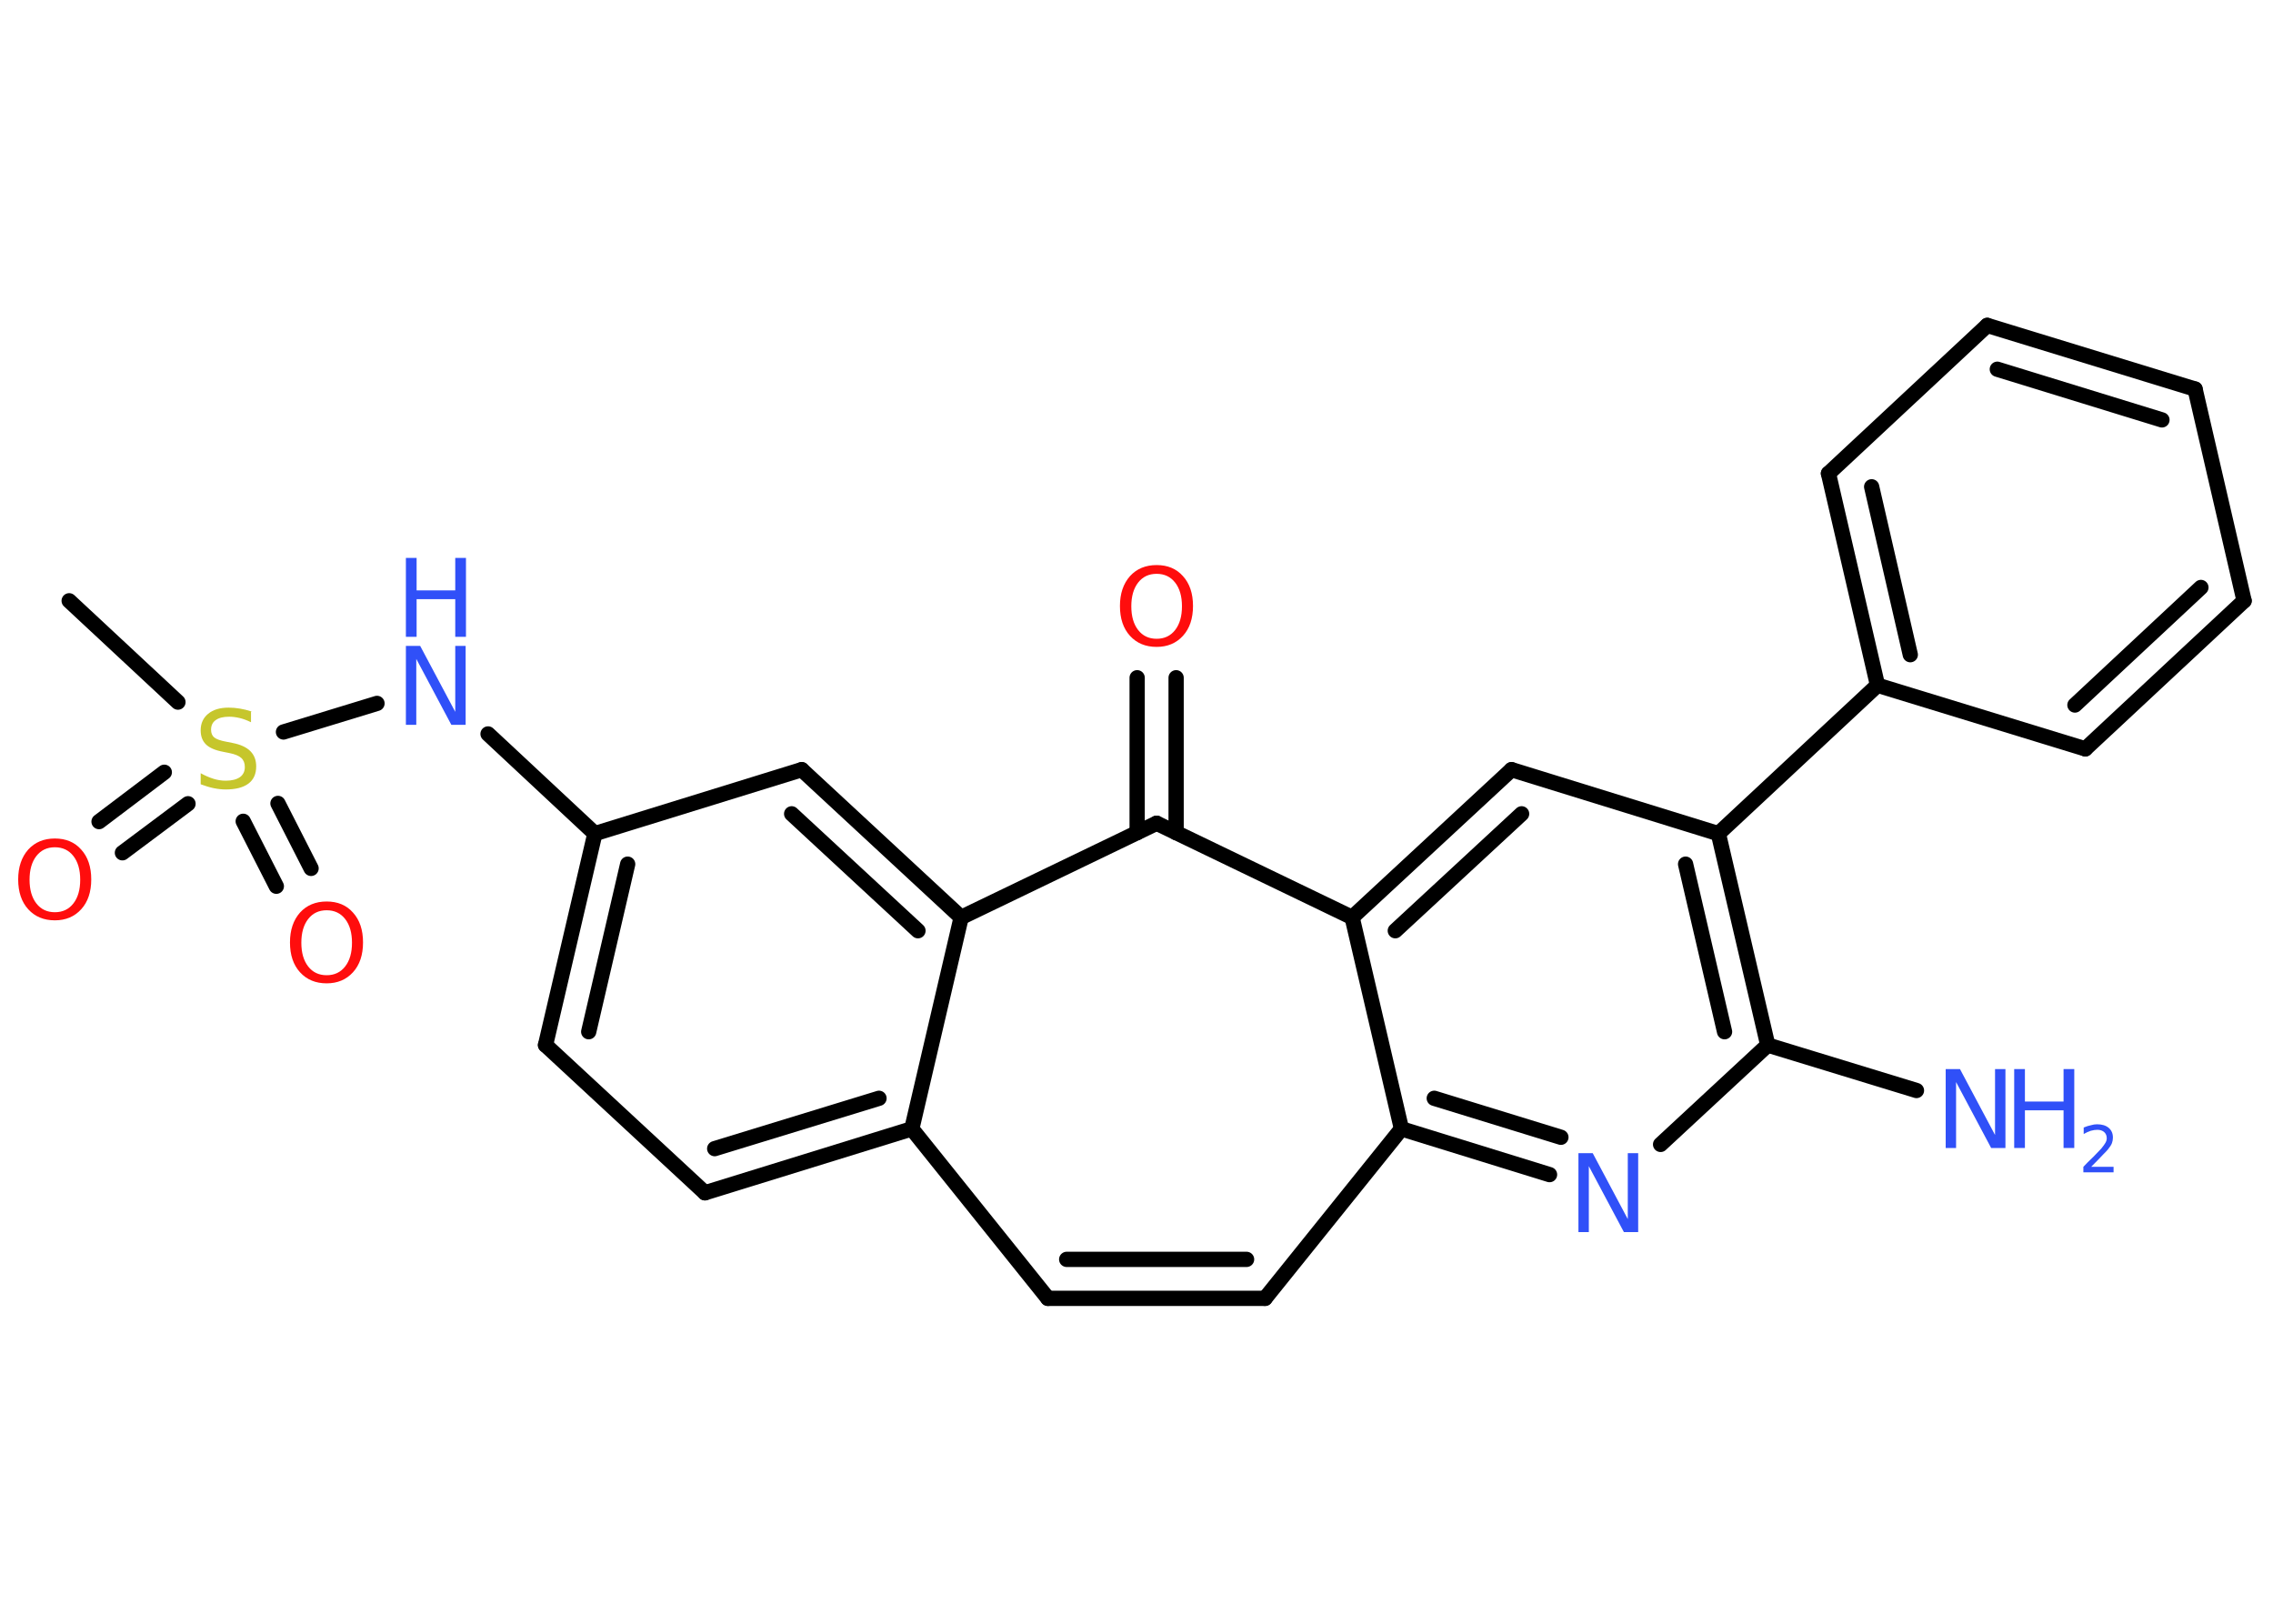 <?xml version='1.0' encoding='UTF-8'?>
<!DOCTYPE svg PUBLIC "-//W3C//DTD SVG 1.1//EN" "http://www.w3.org/Graphics/SVG/1.1/DTD/svg11.dtd">
<svg version='1.2' xmlns='http://www.w3.org/2000/svg' xmlns:xlink='http://www.w3.org/1999/xlink' width='70.0mm' height='50.0mm' viewBox='0 0 70.0 50.0'>
  <desc>Generated by the Chemistry Development Kit (http://github.com/cdk)</desc>
  <g stroke-linecap='round' stroke-linejoin='round' stroke='#000000' stroke-width='.47' fill='#3050F8'>
    <rect x='.0' y='.0' width='70.0' height='50.0' fill='#FFFFFF' stroke='none'/>
    <g id='mol1' class='mol'>
      <line id='mol1bnd1' class='bond' x1='2.13' y1='18.5' x2='5.48' y2='21.62'/>
      <g id='mol1bnd2' class='bond'>
        <line x1='5.79' y1='24.75' x2='3.77' y2='26.26'/>
        <line x1='5.06' y1='23.78' x2='3.05' y2='25.3'/>
      </g>
      <g id='mol1bnd3' class='bond'>
        <line x1='8.56' y1='24.74' x2='9.58' y2='26.74'/>
        <line x1='7.49' y1='25.29' x2='8.51' y2='27.29'/>
      </g>
      <line id='mol1bnd4' class='bond' x1='8.73' y1='22.54' x2='11.61' y2='21.66'/>
      <line id='mol1bnd5' class='bond' x1='15.03' y1='22.6' x2='18.32' y2='25.67'/>
      <g id='mol1bnd6' class='bond'>
        <line x1='18.32' y1='25.67' x2='16.8' y2='32.18'/>
        <line x1='19.33' y1='26.61' x2='18.13' y2='31.77'/>
      </g>
      <line id='mol1bnd7' class='bond' x1='16.8' y1='32.18' x2='21.71' y2='36.73'/>
      <g id='mol1bnd8' class='bond'>
        <line x1='21.71' y1='36.73' x2='28.08' y2='34.76'/>
        <line x1='22.01' y1='35.37' x2='27.07' y2='33.82'/>
      </g>
      <line id='mol1bnd9' class='bond' x1='28.08' y1='34.76' x2='32.27' y2='39.98'/>
      <g id='mol1bnd10' class='bond'>
        <line x1='32.27' y1='39.98' x2='38.96' y2='39.98'/>
        <line x1='32.85' y1='38.78' x2='38.39' y2='38.78'/>
      </g>
      <line id='mol1bnd11' class='bond' x1='38.96' y1='39.98' x2='43.16' y2='34.76'/>
      <g id='mol1bnd12' class='bond'>
        <line x1='43.16' y1='34.76' x2='47.72' y2='36.17'/>
        <line x1='44.17' y1='33.82' x2='48.07' y2='35.02'/>
      </g>
      <line id='mol1bnd13' class='bond' x1='51.14' y1='35.24' x2='54.44' y2='32.18'/>
      <line id='mol1bnd14' class='bond' x1='54.44' y1='32.18' x2='59.02' y2='33.58'/>
      <g id='mol1bnd15' class='bond'>
        <line x1='54.44' y1='32.18' x2='52.92' y2='25.67'/>
        <line x1='53.11' y1='31.77' x2='51.91' y2='26.61'/>
      </g>
      <line id='mol1bnd16' class='bond' x1='52.92' y1='25.67' x2='57.82' y2='21.1'/>
      <g id='mol1bnd17' class='bond'>
        <line x1='56.31' y1='14.58' x2='57.82' y2='21.1'/>
        <line x1='57.64' y1='14.99' x2='58.83' y2='20.16'/>
      </g>
      <line id='mol1bnd18' class='bond' x1='56.31' y1='14.58' x2='61.2' y2='10.02'/>
      <g id='mol1bnd19' class='bond'>
        <line x1='67.6' y1='11.98' x2='61.2' y2='10.02'/>
        <line x1='66.58' y1='12.93' x2='61.51' y2='11.37'/>
      </g>
      <line id='mol1bnd20' class='bond' x1='67.6' y1='11.98' x2='69.11' y2='18.5'/>
      <g id='mol1bnd21' class='bond'>
        <line x1='64.22' y1='23.06' x2='69.11' y2='18.5'/>
        <line x1='63.9' y1='21.71' x2='67.78' y2='18.09'/>
      </g>
      <line id='mol1bnd22' class='bond' x1='57.82' y1='21.1' x2='64.22' y2='23.06'/>
      <line id='mol1bnd23' class='bond' x1='52.92' y1='25.67' x2='46.55' y2='23.7'/>
      <g id='mol1bnd24' class='bond'>
        <line x1='46.55' y1='23.7' x2='41.64' y2='28.25'/>
        <line x1='46.86' y1='25.06' x2='42.97' y2='28.66'/>
      </g>
      <line id='mol1bnd25' class='bond' x1='43.16' y1='34.76' x2='41.64' y2='28.25'/>
      <line id='mol1bnd26' class='bond' x1='41.64' y1='28.25' x2='35.62' y2='25.35'/>
      <g id='mol1bnd27' class='bond'>
        <line x1='35.02' y1='25.64' x2='35.02' y2='20.87'/>
        <line x1='36.22' y1='25.64' x2='36.22' y2='20.87'/>
      </g>
      <line id='mol1bnd28' class='bond' x1='35.62' y1='25.35' x2='29.6' y2='28.25'/>
      <line id='mol1bnd29' class='bond' x1='28.08' y1='34.76' x2='29.6' y2='28.25'/>
      <g id='mol1bnd30' class='bond'>
        <line x1='29.6' y1='28.25' x2='24.69' y2='23.7'/>
        <line x1='28.27' y1='28.66' x2='24.38' y2='25.06'/>
      </g>
      <line id='mol1bnd31' class='bond' x1='18.32' y1='25.67' x2='24.69' y2='23.7'/>
      <path id='mol1atm2' class='atom' d='M7.73 21.92v.32q-.18 -.09 -.35 -.13q-.17 -.04 -.32 -.04q-.27 .0 -.41 .1q-.15 .1 -.15 .3q.0 .16 .1 .24q.1 .08 .37 .13l.2 .04q.36 .07 .54 .25q.18 .18 .18 .47q.0 .35 -.24 .53q-.24 .18 -.7 .18q-.17 .0 -.37 -.04q-.19 -.04 -.4 -.12v-.34q.2 .11 .39 .17q.19 .06 .38 .06q.28 .0 .44 -.11q.15 -.11 .15 -.31q.0 -.18 -.11 -.28q-.11 -.1 -.36 -.15l-.2 -.04q-.37 -.07 -.53 -.23q-.16 -.16 -.16 -.43q.0 -.32 .23 -.51q.23 -.19 .63 -.19q.17 .0 .35 .03q.18 .03 .36 .09z' stroke='none' fill='#C6C62C'/>
      <path id='mol1atm3' class='atom' d='M1.69 26.09q-.36 .0 -.57 .27q-.21 .27 -.21 .73q.0 .46 .21 .73q.21 .27 .57 .27q.36 .0 .57 -.27q.21 -.27 .21 -.73q.0 -.46 -.21 -.73q-.21 -.27 -.57 -.27zM1.69 25.82q.51 .0 .81 .34q.31 .34 .31 .92q.0 .58 -.31 .92q-.31 .34 -.81 .34q-.51 .0 -.82 -.34q-.31 -.34 -.31 -.92q.0 -.57 .31 -.92q.31 -.34 .82 -.34z' stroke='none' fill='#FF0D0D'/>
      <path id='mol1atm4' class='atom' d='M10.06 28.03q-.36 .0 -.57 .27q-.21 .27 -.21 .73q.0 .46 .21 .73q.21 .27 .57 .27q.36 .0 .57 -.27q.21 -.27 .21 -.73q.0 -.46 -.21 -.73q-.21 -.27 -.57 -.27zM10.06 27.76q.51 .0 .81 .34q.31 .34 .31 .92q.0 .58 -.31 .92q-.31 .34 -.81 .34q-.51 .0 -.82 -.34q-.31 -.34 -.31 -.92q.0 -.57 .31 -.92q.31 -.34 .82 -.34z' stroke='none' fill='#FF0D0D'/>
      <g id='mol1atm5' class='atom'>
        <path d='M12.5 19.89h.44l1.08 2.03v-2.03h.32v2.43h-.44l-1.08 -2.03v2.03h-.32v-2.43z' stroke='none'/>
        <path d='M12.5 17.18h.33v1.0h1.19v-1.0h.33v2.43h-.33v-1.16h-1.19v1.16h-.33v-2.43z' stroke='none'/>
      </g>
      <path id='mol1atm13' class='atom' d='M48.61 35.51h.44l1.08 2.03v-2.03h.32v2.43h-.44l-1.08 -2.03v2.03h-.32v-2.43z' stroke='none'/>
      <g id='mol1atm15' class='atom'>
        <path d='M59.92 32.92h.44l1.08 2.03v-2.03h.32v2.43h-.44l-1.08 -2.03v2.03h-.32v-2.43z' stroke='none'/>
        <path d='M62.03 32.92h.33v1.0h1.19v-1.0h.33v2.43h-.33v-1.16h-1.19v1.16h-.33v-2.43z' stroke='none'/>
        <path d='M64.4 35.93h.69v.17h-.93v-.17q.11 -.12 .31 -.31q.19 -.2 .24 -.25q.09 -.11 .13 -.18q.04 -.07 .04 -.14q.0 -.12 -.08 -.19q-.08 -.07 -.21 -.07q-.09 .0 -.2 .03q-.1 .03 -.22 .1v-.2q.12 -.05 .22 -.07q.1 -.03 .19 -.03q.23 .0 .36 .11q.13 .11 .13 .3q.0 .09 -.03 .17q-.03 .08 -.12 .19q-.02 .03 -.15 .16q-.13 .14 -.37 .38z' stroke='none'/>
      </g>
      <path id='mol1atm26' class='atom' d='M35.62 17.67q-.36 .0 -.57 .27q-.21 .27 -.21 .73q.0 .46 .21 .73q.21 .27 .57 .27q.36 .0 .57 -.27q.21 -.27 .21 -.73q.0 -.46 -.21 -.73q-.21 -.27 -.57 -.27zM35.62 17.4q.51 .0 .81 .34q.31 .34 .31 .92q.0 .58 -.31 .92q-.31 .34 -.81 .34q-.51 .0 -.82 -.34q-.31 -.34 -.31 -.92q.0 -.57 .31 -.92q.31 -.34 .82 -.34z' stroke='none' fill='#FF0D0D'/>
    </g>
  </g>
</svg>
